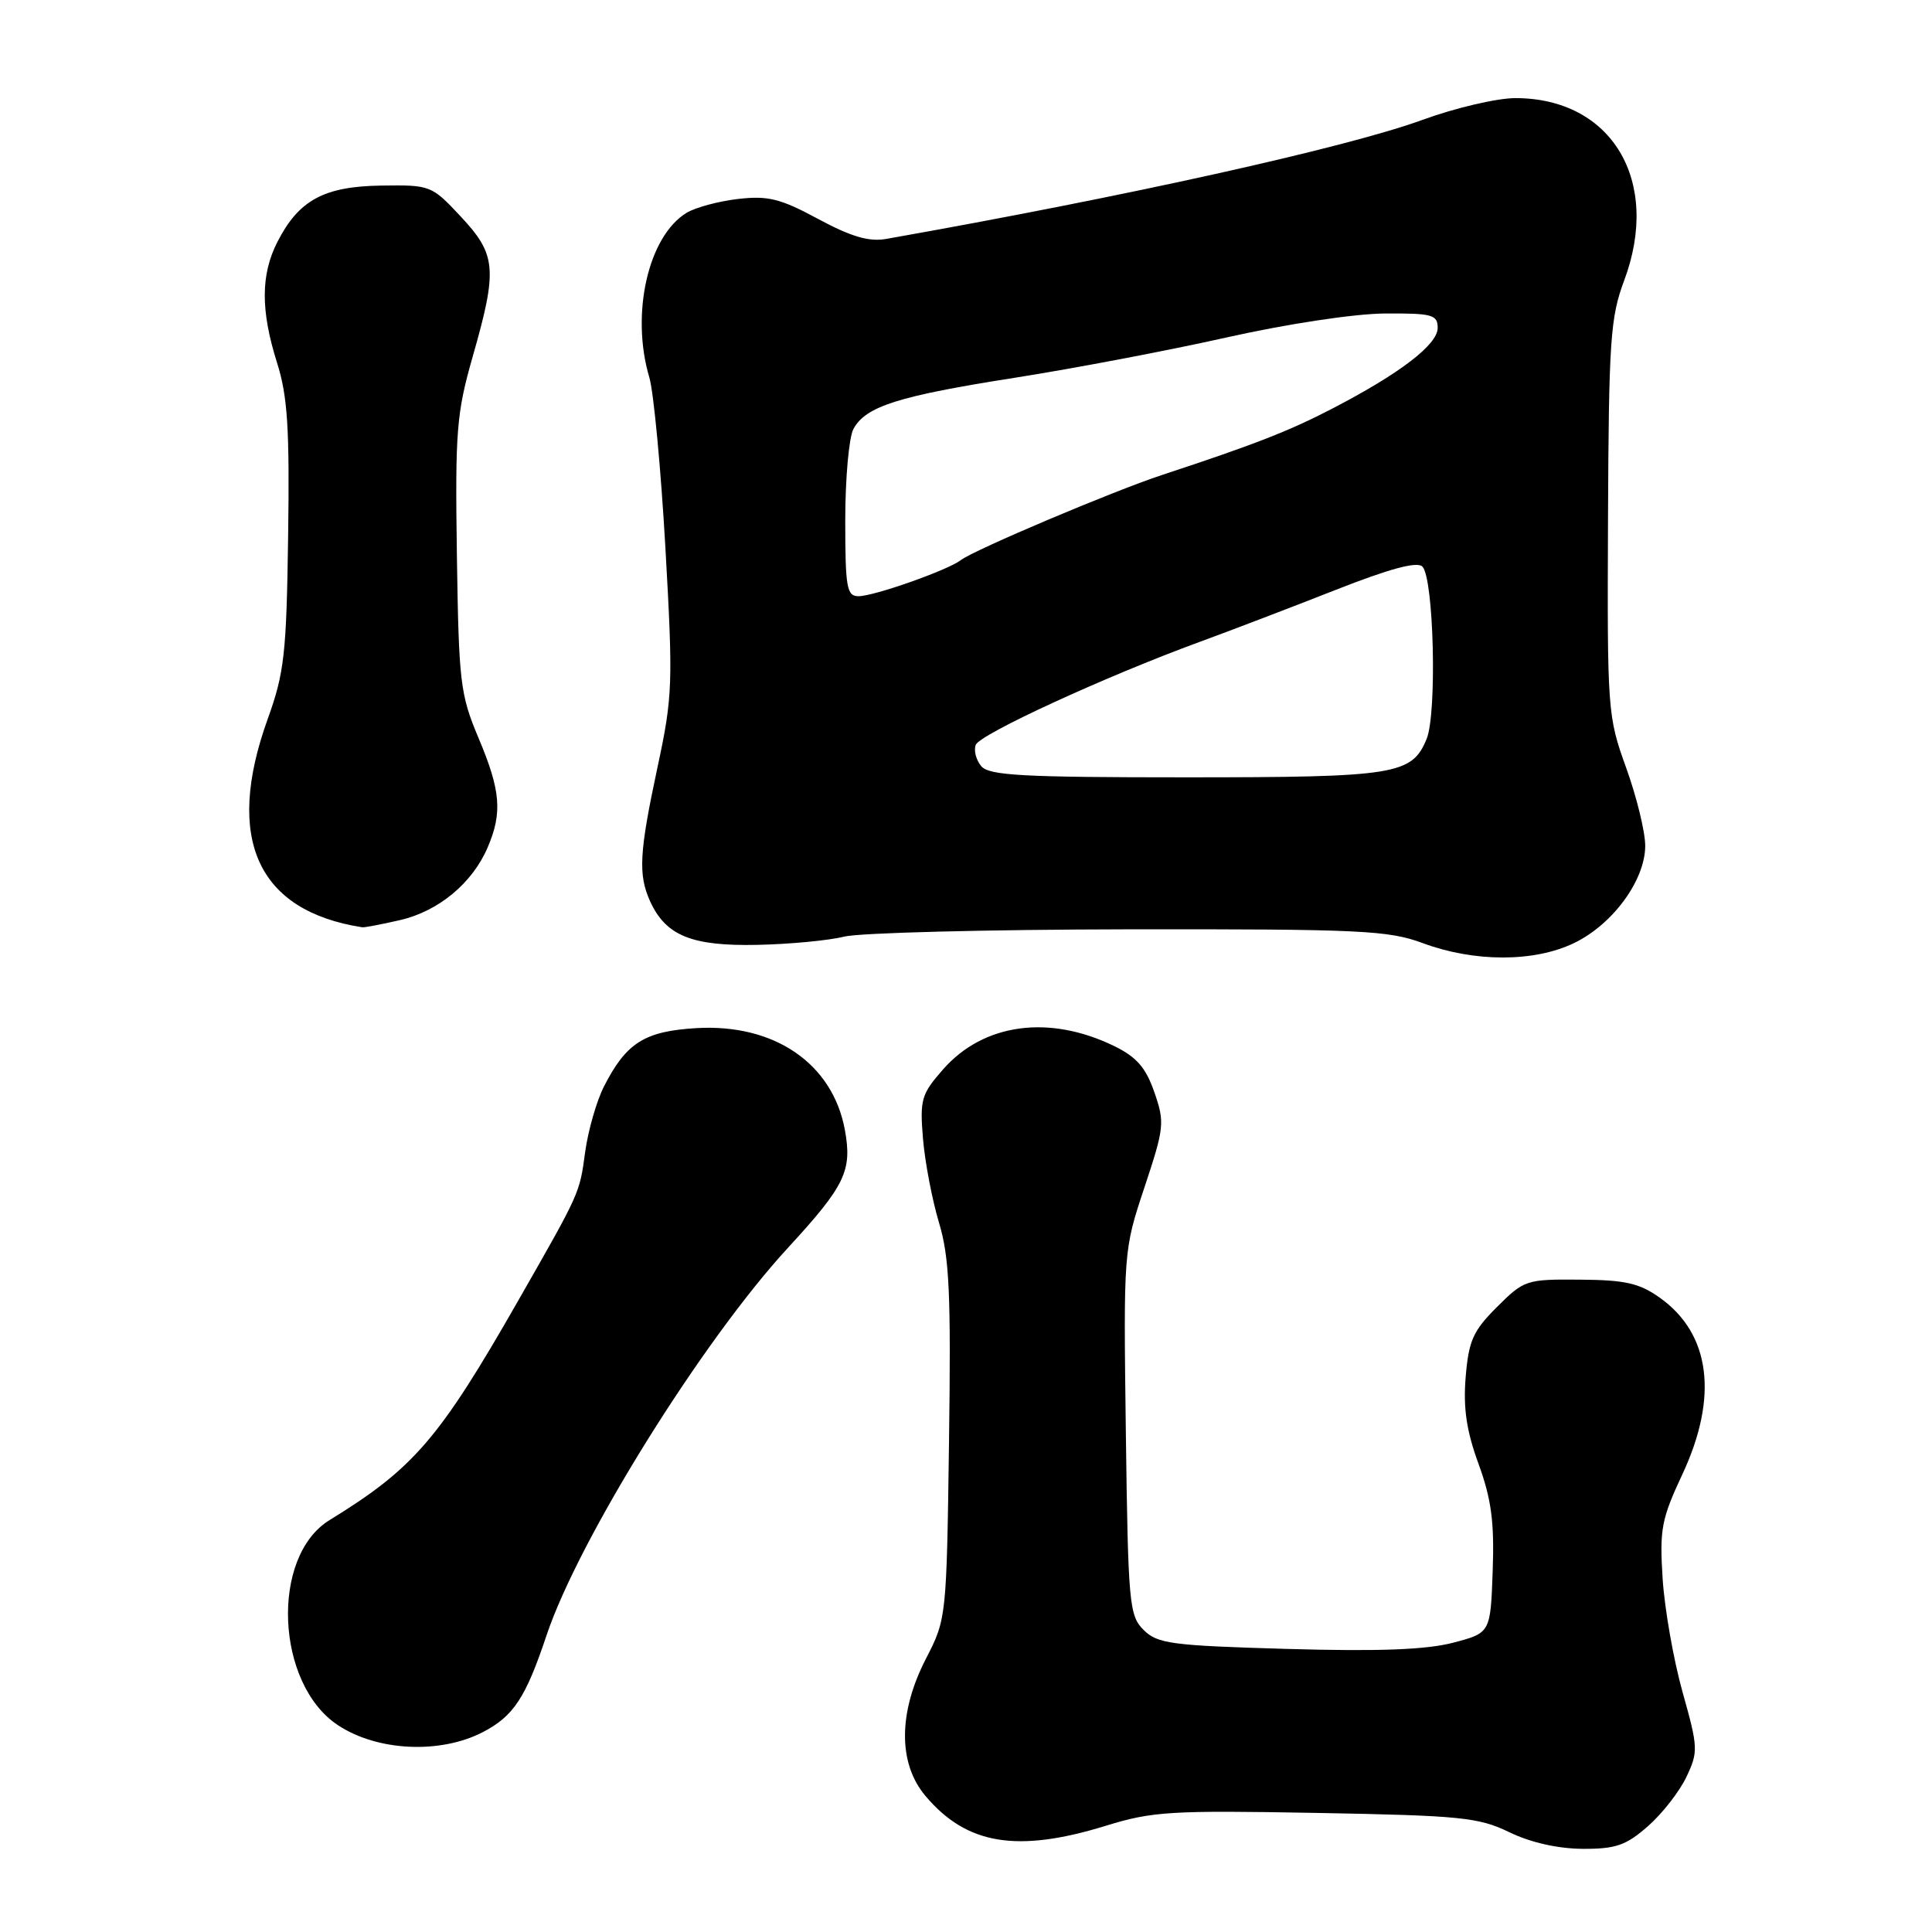 <?xml version="1.0" encoding="UTF-8" standalone="no"?>
<!DOCTYPE svg PUBLIC "-//W3C//DTD SVG 1.1//EN" "http://www.w3.org/Graphics/SVG/1.1/DTD/svg11.dtd" >
<svg xmlns="http://www.w3.org/2000/svg" xmlns:xlink="http://www.w3.org/1999/xlink" version="1.1" viewBox="0 0 256 256">
 <g >
 <path fill="currentColor"
d=" M 218.35 241.99 C 220.24 240.34 222.53 237.40 223.45 235.47 C 225.04 232.12 225.02 231.58 222.95 224.22 C 221.76 219.98 220.57 213.22 220.31 209.22 C 219.89 202.64 220.14 201.30 222.92 195.36 C 227.72 185.09 226.66 176.74 219.94 171.96 C 217.24 170.03 215.34 169.60 209.35 169.56 C 202.24 169.50 201.95 169.60 198.36 173.18 C 195.19 176.34 194.61 177.64 194.21 182.45 C 193.87 186.59 194.31 189.59 195.92 193.99 C 197.62 198.66 198.02 201.69 197.79 208.15 C 197.50 216.37 197.50 216.37 192.50 217.68 C 188.93 218.60 182.64 218.84 170.53 218.49 C 155.19 218.05 153.36 217.80 151.53 215.97 C 149.62 214.07 149.48 212.49 149.18 189.82 C 148.87 165.71 148.87 165.68 151.65 157.32 C 154.28 149.41 154.35 148.74 152.96 144.73 C 151.83 141.47 150.62 140.07 147.64 138.61 C 139.02 134.41 130.33 135.59 124.97 141.69 C 122.08 144.98 121.87 145.69 122.30 150.88 C 122.56 153.97 123.51 158.97 124.42 162.00 C 125.80 166.59 126.02 171.37 125.75 191.00 C 125.43 214.31 125.40 214.54 122.71 219.75 C 119.02 226.89 118.98 233.64 122.62 237.96 C 128.07 244.44 134.78 245.55 146.54 241.92 C 152.68 240.02 155.17 239.87 174.39 240.22 C 193.57 240.57 195.91 240.80 200.00 242.78 C 202.82 244.15 206.44 244.96 209.72 244.98 C 214.10 245.00 215.47 244.52 218.35 241.99 Z  M 63.97 229.52 C 68.05 227.40 69.65 224.98 72.42 216.69 C 76.66 204.00 93.05 177.67 104.41 165.34 C 111.99 157.10 112.94 155.14 111.95 149.72 C 110.34 140.94 102.62 135.63 92.31 136.23 C 85.41 136.63 82.97 138.17 80.01 144.00 C 79.04 145.93 77.93 149.80 77.54 152.62 C 76.79 158.17 76.91 157.91 68.66 172.35 C 58.20 190.66 54.84 194.56 43.67 201.42 C 35.81 206.24 36.51 223.16 44.80 228.61 C 50.02 232.05 58.32 232.44 63.97 229.52 Z  M 208.57 124.96 C 213.72 122.48 218.00 116.61 218.00 112.07 C 218.00 110.24 216.87 105.60 215.48 101.75 C 213.01 94.92 212.96 94.19 213.07 68.67 C 213.17 45.10 213.38 42.06 215.21 37.17 C 220.14 23.99 213.58 13.00 200.79 13.00 C 198.37 13.00 192.81 14.30 188.44 15.90 C 178.39 19.56 149.20 26.04 117.42 31.66 C 115.15 32.06 112.79 31.37 108.42 29.02 C 103.43 26.32 101.77 25.91 97.83 26.36 C 95.26 26.65 92.18 27.48 90.99 28.19 C 85.88 31.29 83.54 41.61 86.04 50.01 C 86.61 51.93 87.57 62.09 88.17 72.59 C 89.19 90.61 89.14 92.25 87.13 101.63 C 84.70 112.99 84.54 115.89 86.15 119.44 C 88.23 123.99 91.66 125.38 100.33 125.20 C 104.64 125.11 109.82 124.62 111.84 124.11 C 113.85 123.60 130.80 123.17 149.50 123.14 C 180.27 123.10 183.97 123.28 188.50 124.96 C 195.35 127.51 203.30 127.51 208.57 124.96 Z  M 53.00 121.92 C 58.10 120.75 62.60 117.02 64.62 112.28 C 66.59 107.68 66.35 104.76 63.40 97.77 C 60.97 92.00 60.79 90.41 60.54 73.55 C 60.30 57.12 60.49 54.76 62.64 47.23 C 65.94 35.68 65.78 33.75 61.07 28.71 C 57.18 24.55 57.05 24.50 50.51 24.59 C 42.92 24.70 39.58 26.52 36.75 32.07 C 34.54 36.40 34.53 41.16 36.71 48.07 C 38.11 52.49 38.38 56.75 38.18 70.97 C 37.96 86.66 37.68 89.14 35.47 95.28 C 29.75 111.13 34.10 120.71 48.00 122.87 C 48.27 122.92 50.52 122.49 53.00 121.92 Z  M 130.01 101.51 C 129.33 100.69 129.01 99.43 129.29 98.70 C 129.83 97.28 146.57 89.59 159.00 85.04 C 163.12 83.53 171.21 80.44 176.97 78.17 C 184.13 75.35 187.77 74.37 188.47 75.07 C 189.99 76.58 190.43 94.55 189.03 97.93 C 187.07 102.66 184.94 103.00 157.08 103.00 C 135.43 103.00 131.04 102.76 130.01 101.51 Z  M 112.00 68.93 C 112.00 63.40 112.49 57.96 113.08 56.85 C 114.69 53.85 119.00 52.48 134.50 50.05 C 142.20 48.84 154.80 46.45 162.50 44.72 C 170.59 42.91 179.45 41.57 183.50 41.54 C 189.79 41.50 190.50 41.70 190.50 43.45 C 190.50 45.66 185.52 49.48 176.54 54.14 C 170.85 57.10 166.20 58.91 154.00 62.93 C 147.59 65.03 129.04 72.88 127.33 74.21 C 125.61 75.54 115.82 79.00 113.76 79.00 C 112.20 79.00 112.00 77.88 112.00 68.93 Z "/>
</g>
</svg>